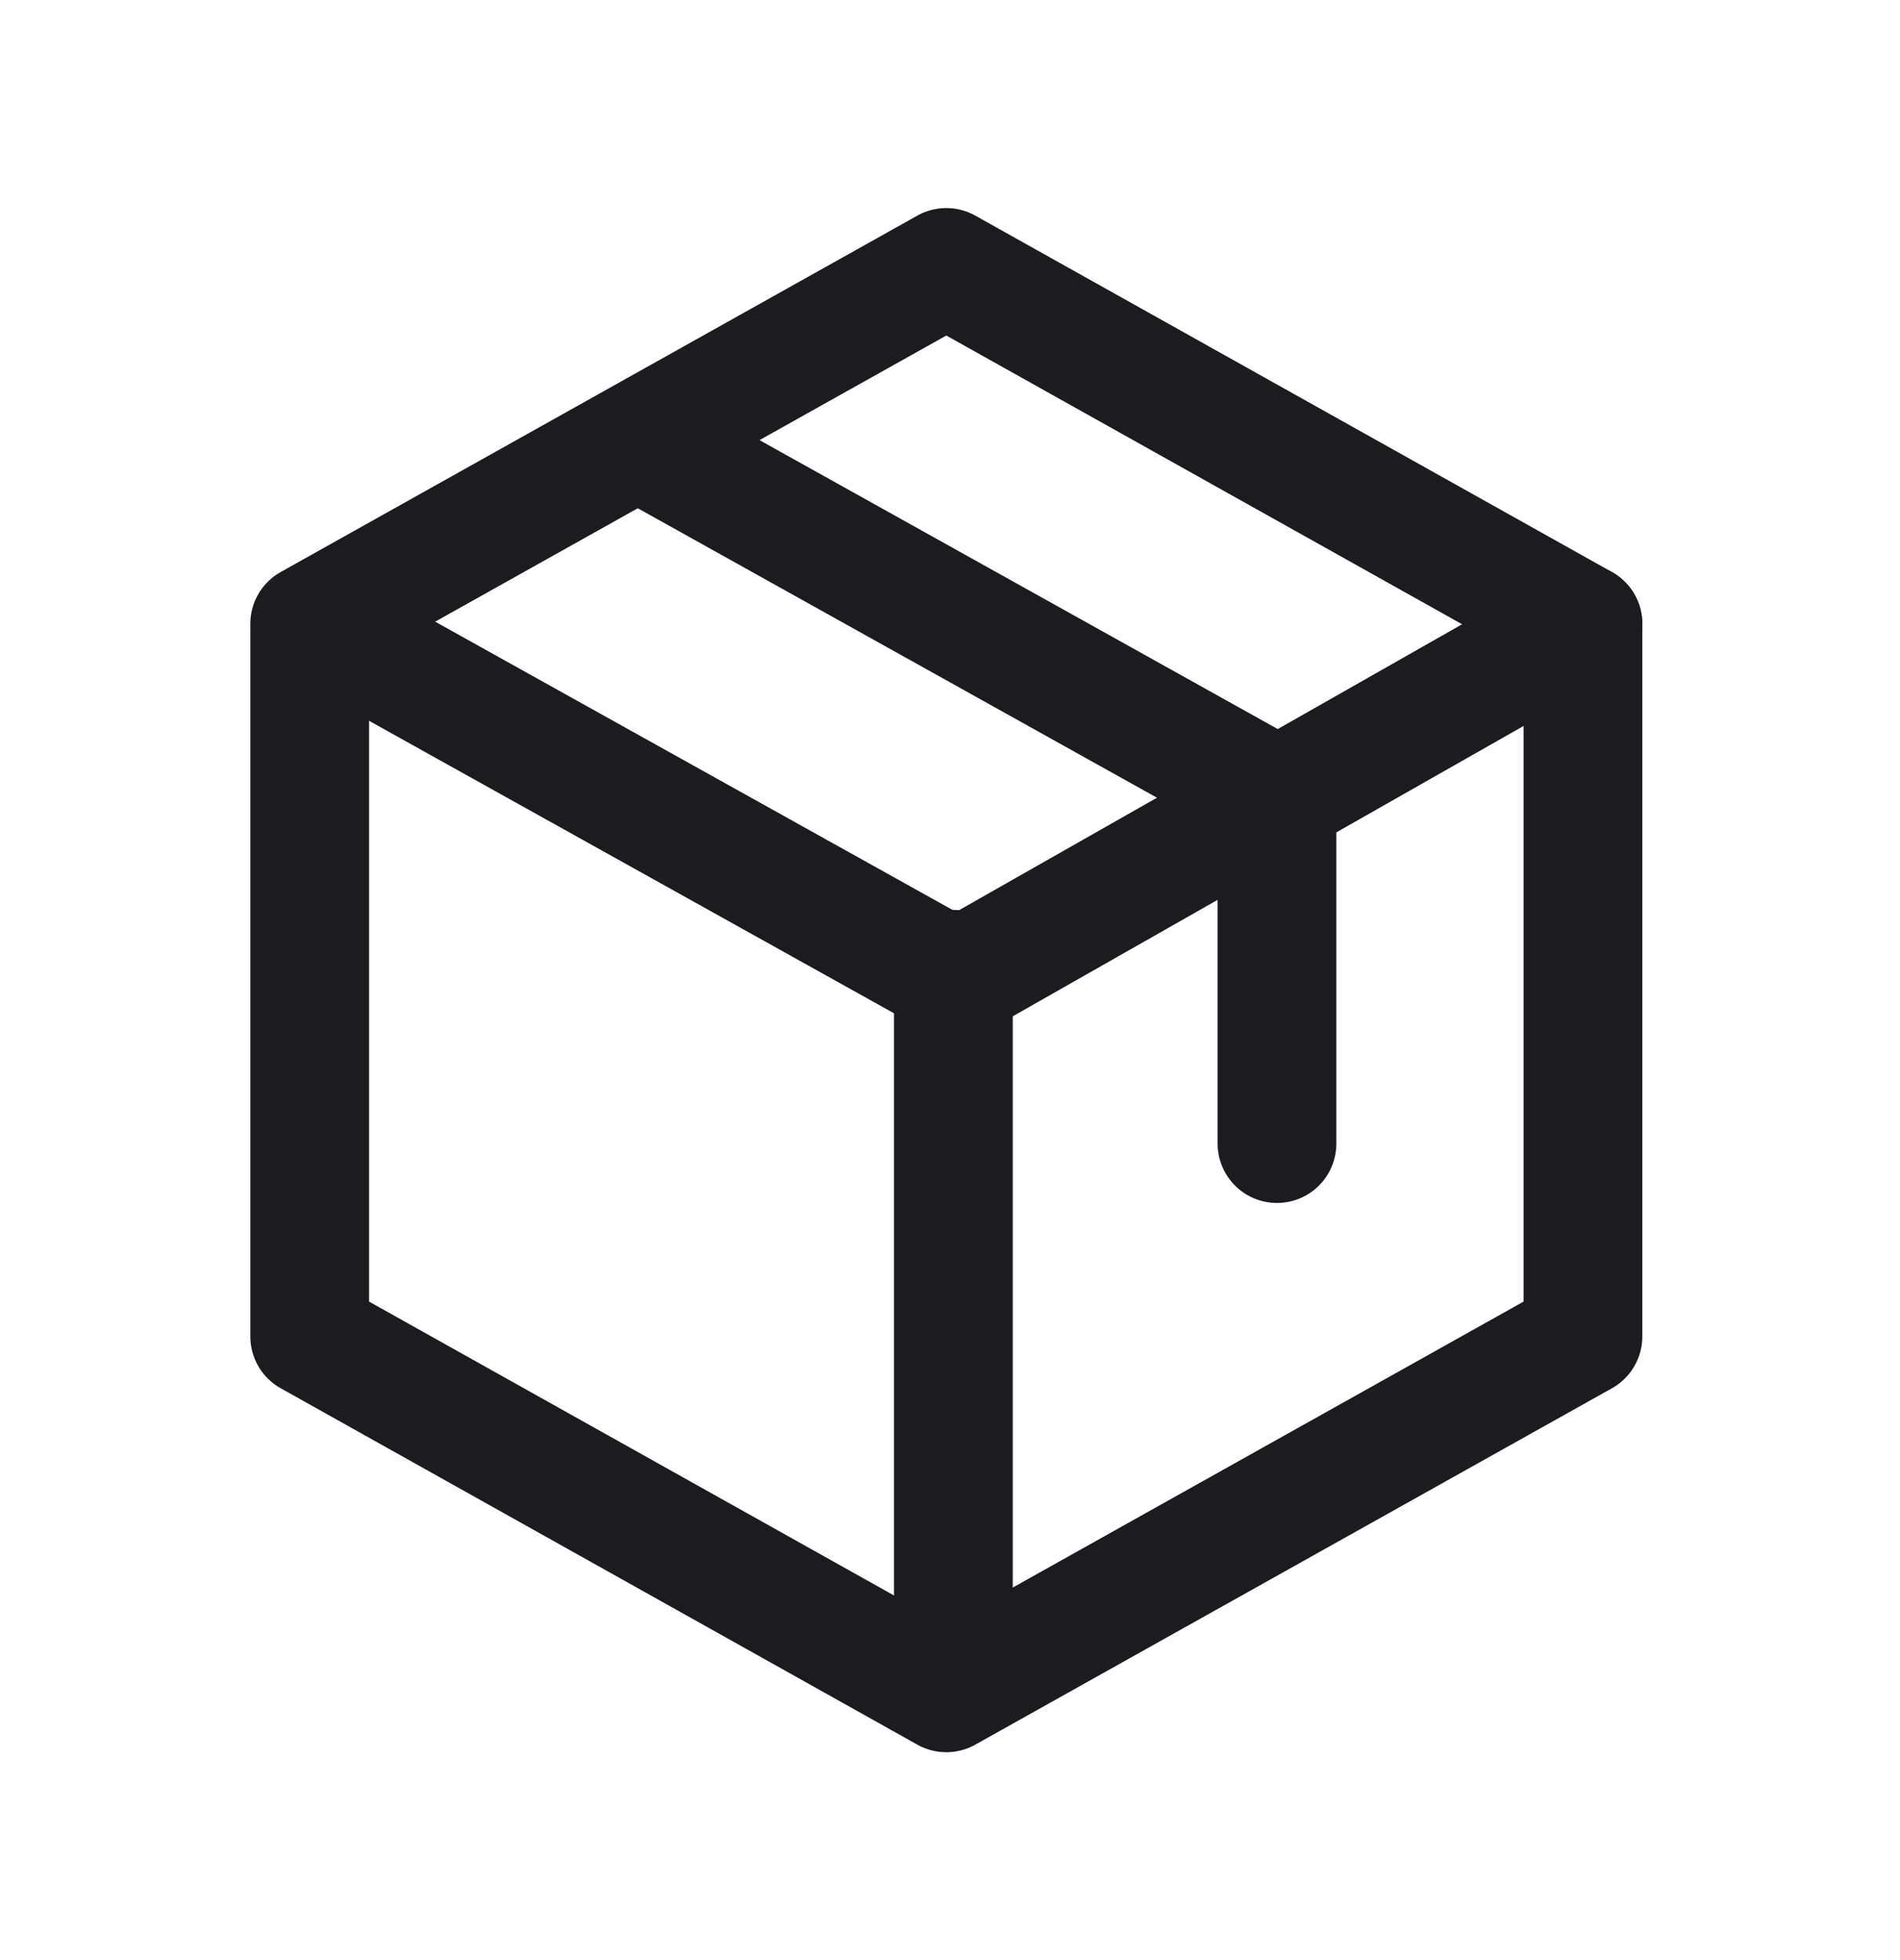 <svg width="32" height="33" viewBox="0 0 32 33" fill="none" xmlns="http://www.w3.org/2000/svg">
<path d="M5.216 10.503L15.938 4.503L26.66 10.503V22.5L15.938 28.5L5.216 22.5V10.503Z" stroke="#1C1B1F" stroke-width="2" stroke-linejoin="round"/>
<path d="M21.507 19.253V13.412L10.815 7.453" stroke="#1C1B1F" stroke-width="2" stroke-linecap="round" stroke-linejoin="round"/>
<path d="M26.66 10.504L16.107 16.5L5.34 10.503" stroke="#1C1B1F" stroke-width="2" stroke-linecap="round" stroke-linejoin="round"/>
<path d="M16.057 16.319V28.199" stroke="#1C1B1F" stroke-width="2" stroke-linecap="round" stroke-linejoin="round"/>
</svg>
